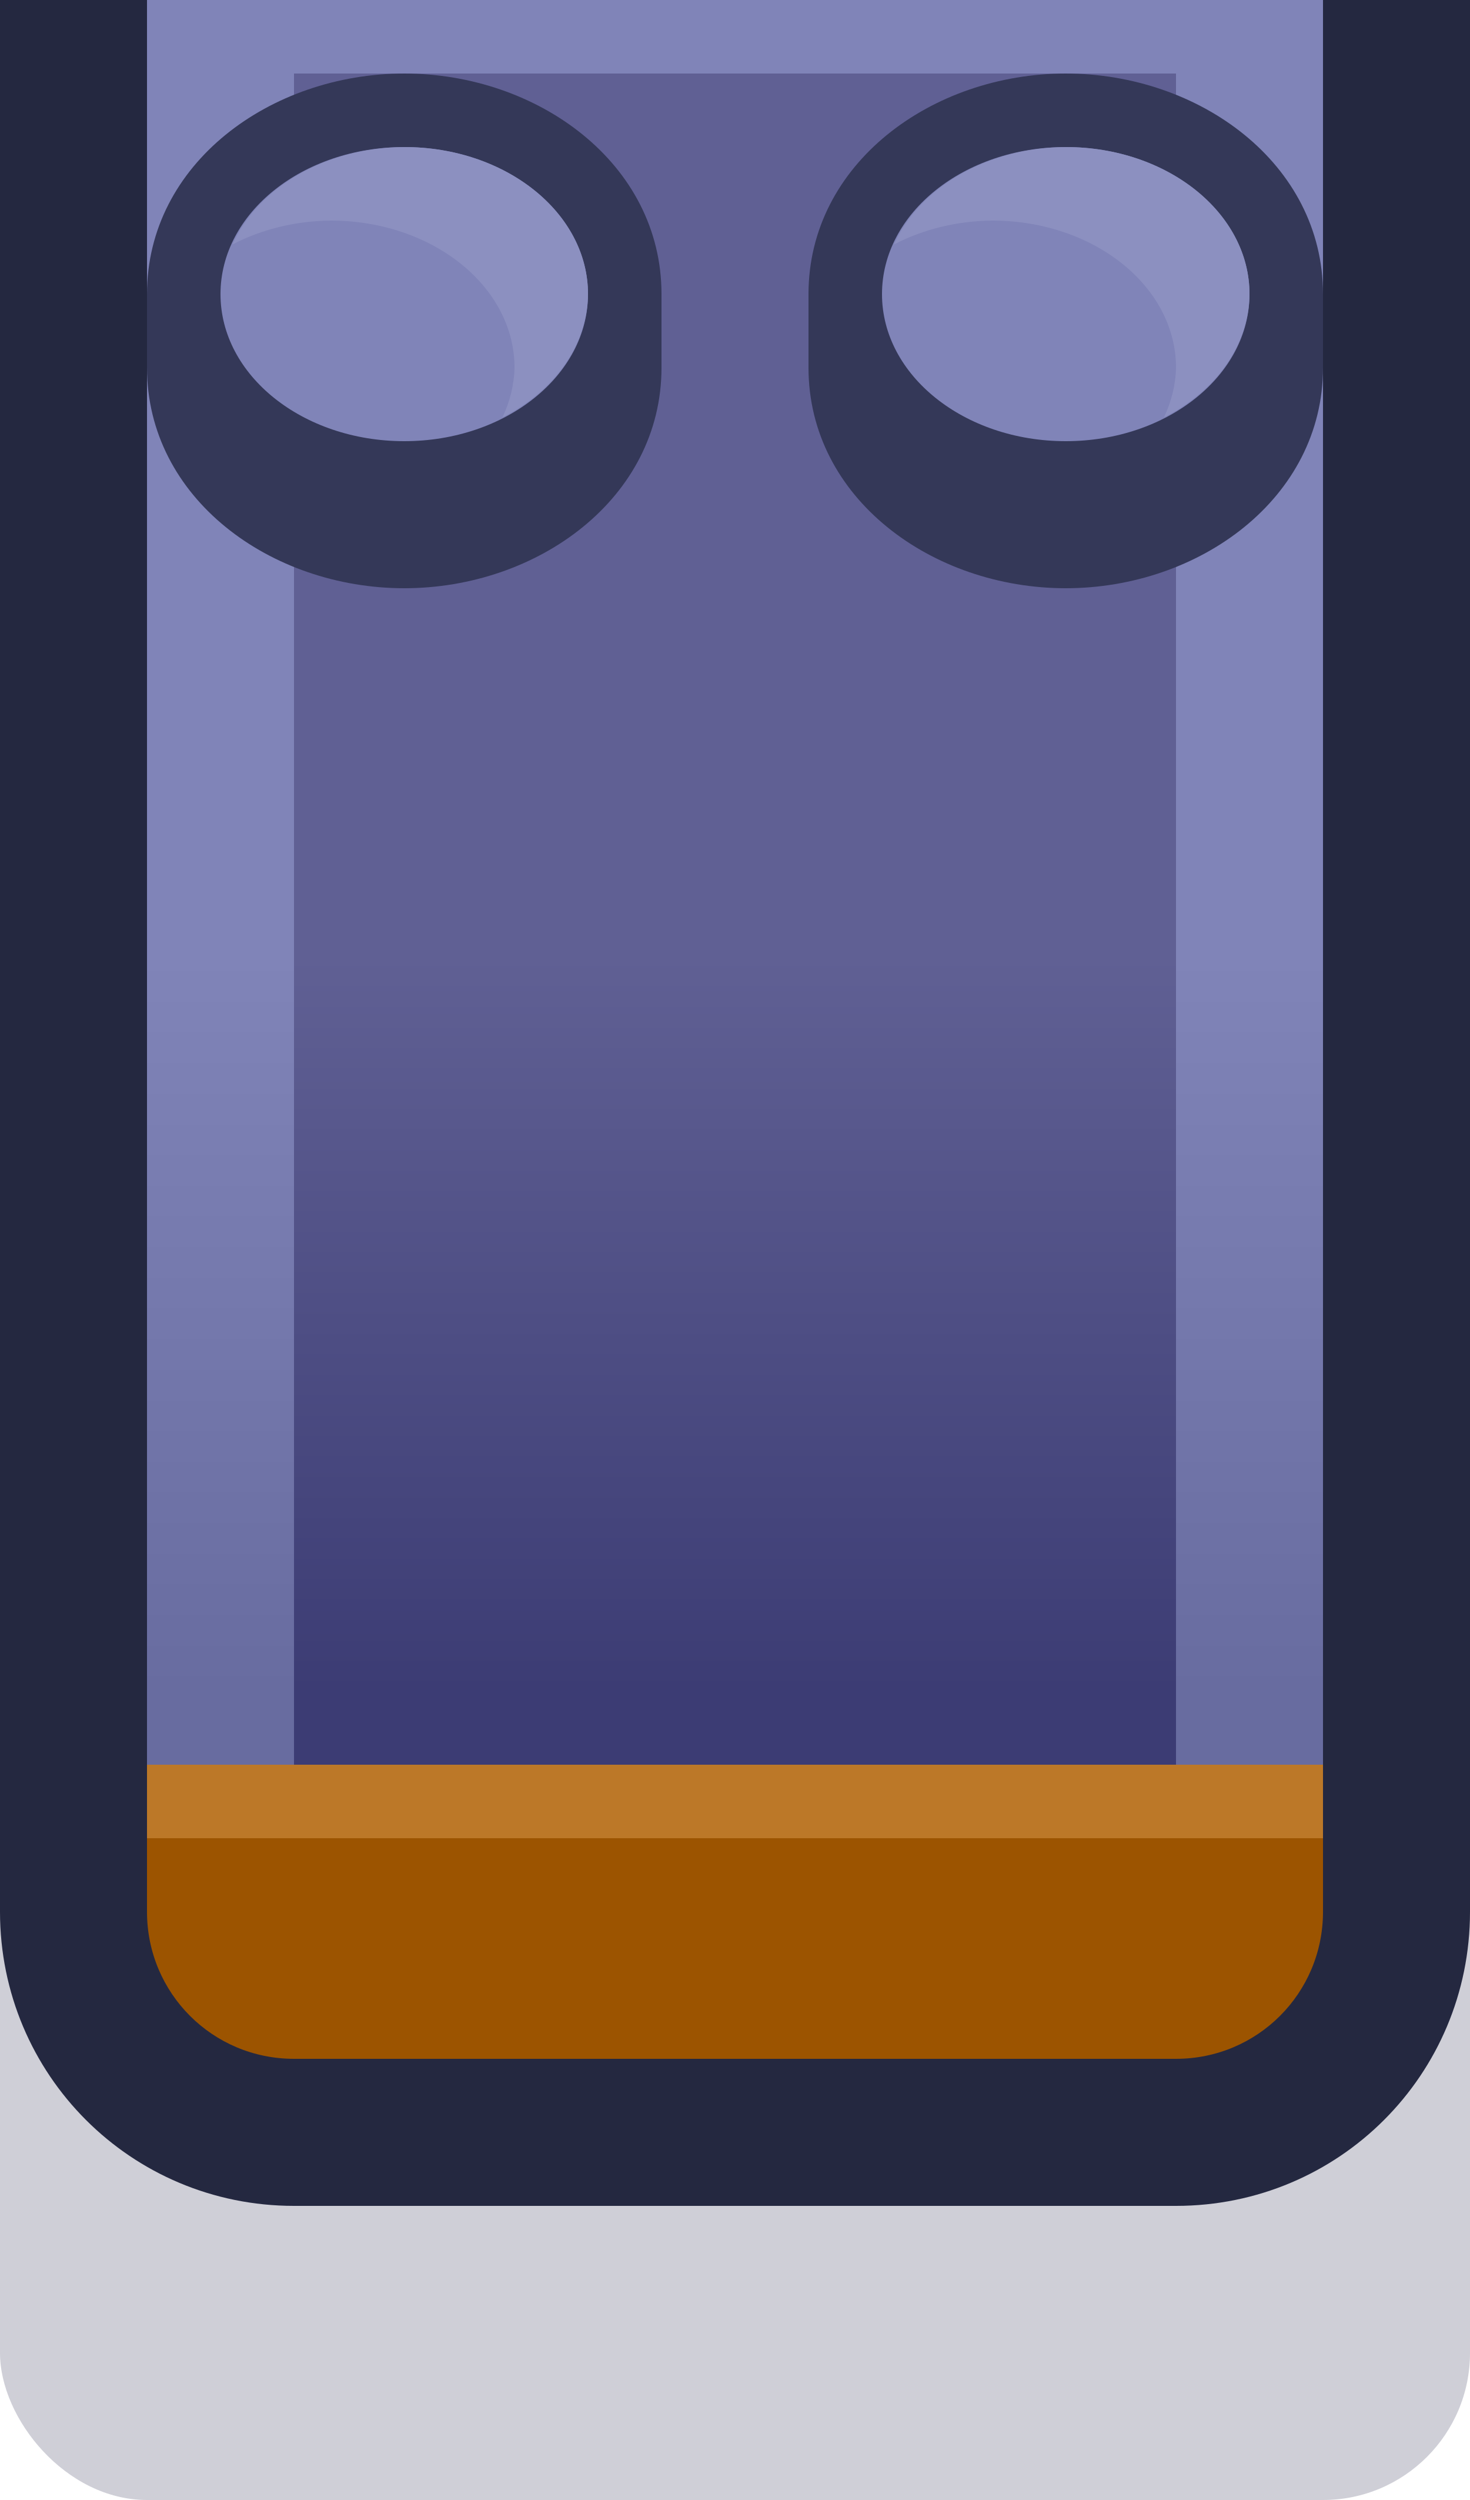 <?xml version="1.0" encoding="UTF-8" standalone="no"?>
<!-- Created with Inkscape (http://www.inkscape.org/) -->

<svg
   width="1"
   height="1.7"
   viewBox="0 0 1 1.7"
   version="1.1"
   id="svg5"
   sodipodi:docname="factory_wall_b.svg"
   inkscape:version="1.2 (dc2aedaf03, 2022-05-15)"
   xml:space="preserve"
   xmlns:inkscape="http://www.inkscape.org/namespaces/inkscape"
   xmlns:sodipodi="http://sodipodi.sourceforge.net/DTD/sodipodi-0.dtd"
   xmlns:xlink="http://www.w3.org/1999/xlink"
   xmlns="http://www.w3.org/2000/svg"
   xmlns:svg="http://www.w3.org/2000/svg"><sodipodi:namedview
     id="namedview7"
     pagecolor="#171717"
     bordercolor="#999999"
     borderopacity="1"
     inkscape:pageshadow="0"
     inkscape:pageopacity="0"
     inkscape:pagecheckerboard="0"
     inkscape:document-units="px"
     showgrid="false"
     units="px"
     inkscape:zoom="256"
     inkscape:cx="-0.11328125"
     inkscape:cy="0.65234375"
     inkscape:window-width="3440"
     inkscape:window-height="1417"
     inkscape:window-x="-8"
     inkscape:window-y="-8"
     inkscape:window-maximized="1"
     inkscape:current-layer="layer1"
     inkscape:object-paths="true"
     inkscape:snap-intersection-paths="true"
     inkscape:snap-smooth-nodes="true"
     inkscape:snap-midpoints="true"
     inkscape:snap-object-midpoints="true"
     showguides="false"
     inkscape:snap-global="true"
     inkscape:showpageshadow="0"
     inkscape:deskcolor="#171717"><inkscape:grid
       type="xygrid"
       id="grid836"
       originx="0"
       originy="0" /></sodipodi:namedview><defs
     id="defs2"><linearGradient
       inkscape:collect="always"
       id="linearGradient30717"><stop
         style="stop-color:#8084b8;stop-opacity:1"
         offset="0"
         id="stop30713" /><stop
         style="stop-color:#686ca0;stop-opacity:1"
         offset="1"
         id="stop30715" /></linearGradient><linearGradient
       inkscape:collect="always"
       id="linearGradient30502"><stop
         style="stop-color:#606094;stop-opacity:1"
         offset="0"
         id="stop30498" /><stop
         style="stop-color:#3c3c74;stop-opacity:1;"
         offset="1"
         id="stop30500" /></linearGradient><linearGradient
       inkscape:collect="always"
       xlink:href="#linearGradient30502"
       id="linearGradient30496"
       x1="310"
       y1="83"
       x2="310"
       y2="93"
       gradientUnits="userSpaceOnUse"
       gradientTransform="translate(-300,-70)" /><linearGradient
       inkscape:collect="always"
       xlink:href="#linearGradient30717"
       id="linearGradient30711"
       x1="310"
       y1="83"
       x2="310"
       y2="93"
       gradientUnits="userSpaceOnUse"
       gradientTransform="translate(-300,-70)" /></defs><g
     inkscape:label="Layer 1"
     inkscape:groupmode="layer"
     id="layer1"><g
       id="g80083"
       transform="scale(0.05)"><rect
         style="fill:#0f0f37;fill-opacity:0.2;stroke:none;stroke-width:4;stroke-linejoin:round;stroke-dasharray:none;paint-order:fill markers stroke"
         id="rect32021"
         width="20"
         height="11"
         x="0"
         y="23"
         ry="2" /><path
         id="rect28865"
         style="fill:#242840;fill-opacity:1;stroke:none;stroke-width:4;stroke-linejoin:round;stroke-dasharray:none;paint-order:fill markers stroke"
         d="m 0,0 v 26 c 0,2.216 1.784,4 4,4 h 12 c 2.216,0 4,-1.784 4,-4 V 0 Z"
         sodipodi:nodetypes="csssscc" /><rect
         style="fill:url(#linearGradient30496);fill-opacity:1;stroke:none;stroke-width:4;stroke-linejoin:round;stroke-dasharray:none;paint-order:fill markers stroke"
         id="rect28867"
         width="14"
         height="26"
         x="3"
         y="0" /><path
         id="path28869"
         style="fill:url(#linearGradient30711);fill-opacity:1;stroke:none;stroke-width:4;stroke-linejoin:round;stroke-dasharray:none;paint-order:fill markers stroke"
         d="M 2,0 V 25 H 4 V 1 h 12 v 24 h 2 V 0 Z"
         sodipodi:nodetypes="ccccccccc" /><path
         id="path28871"
         style="color:#000000;fill:#343858;fill-opacity:1;stroke-width:2;stroke-linejoin:round;paint-order:fill markers stroke"
         d="M 5.5,1 C 3.687,1 2,2.22 2,4 V 5 C 2,6.78 3.687,8 5.5,8 7.313,8 9,6.78 9,5 V 4 C 9,2.22 7.313,1 5.5,1 Z m 9,0 C 12.687,1 11,2.22 11,4 v 1 c 0,1.78 1.687,3 3.5,3 C 16.313,8 18,6.78 18,5 V 4 C 18,2.22 16.313,1 14.5,1 Z"
         sodipodi:nodetypes="ssssssssssssss" /><path
         id="path28873"
         style="fill:#8084b8;fill-opacity:1;stroke:none;stroke-width:2;stroke-linejoin:round;stroke-dasharray:none;paint-order:fill markers stroke"
         d="M 5.5,2 C 4.119,2 3,2.895 3,4 3,5.105 4.119,6 5.5,6 6.881,6 8,5.105 8,4 8,2.895 6.881,2 5.5,2 Z m 9,0 C 13.119,2 12,2.895 12,4 12,5.105 13.119,6 14.5,6 15.881,6 17,5.105 17,4 17,2.895 15.881,2 14.5,2 Z"
         sodipodi:nodetypes="ssssssssss" /><path
         id="path28875"
         style="fill:#8c90c0;fill-opacity:1;stroke:none;stroke-width:2;stroke-linejoin:round;stroke-dasharray:none;paint-order:fill markers stroke"
         d="M 5.5,2 C 4.451,2.006 3.518,2.535 3.164,3.324 3.562,3.117 4.025,3.004 4.5,3 5.881,3 7,3.895 7,5 6.995,5.231 6.939,5.46 6.836,5.676 7.555,5.312 7.994,4.681 8,4 8,2.895 6.881,2 5.5,2 Z m 9,0 C 13.451,2.006 12.518,2.535 12.164,3.324 12.562,3.117 13.025,3.004 13.5,3 14.881,3 16,3.895 16,5 15.995,5.231 15.939,5.46 15.836,5.676 16.555,5.312 16.994,4.681 17,4 17,2.895 15.881,2 14.5,2 Z"
         sodipodi:nodetypes="cccccccccccccc" /><path
         id="rect28723"
         style="fill:#9c5400;stroke-width:4;stroke-linejoin:round;paint-order:fill markers stroke"
         d="m 18,24 v 2 c 0,1.108 -0.892,2 -2,2 H 4 C 2.892,28 2,27.108 2,26 v -2 z"
         sodipodi:nodetypes="csssscc" /><rect
         style="fill:#bc7828;fill-opacity:1;stroke:none;stroke-width:4;stroke-linejoin:round;stroke-dasharray:none;paint-order:fill markers stroke"
         id="rect28725"
         width="16"
         height="1"
         x="2"
         y="24" /></g></g></svg>
